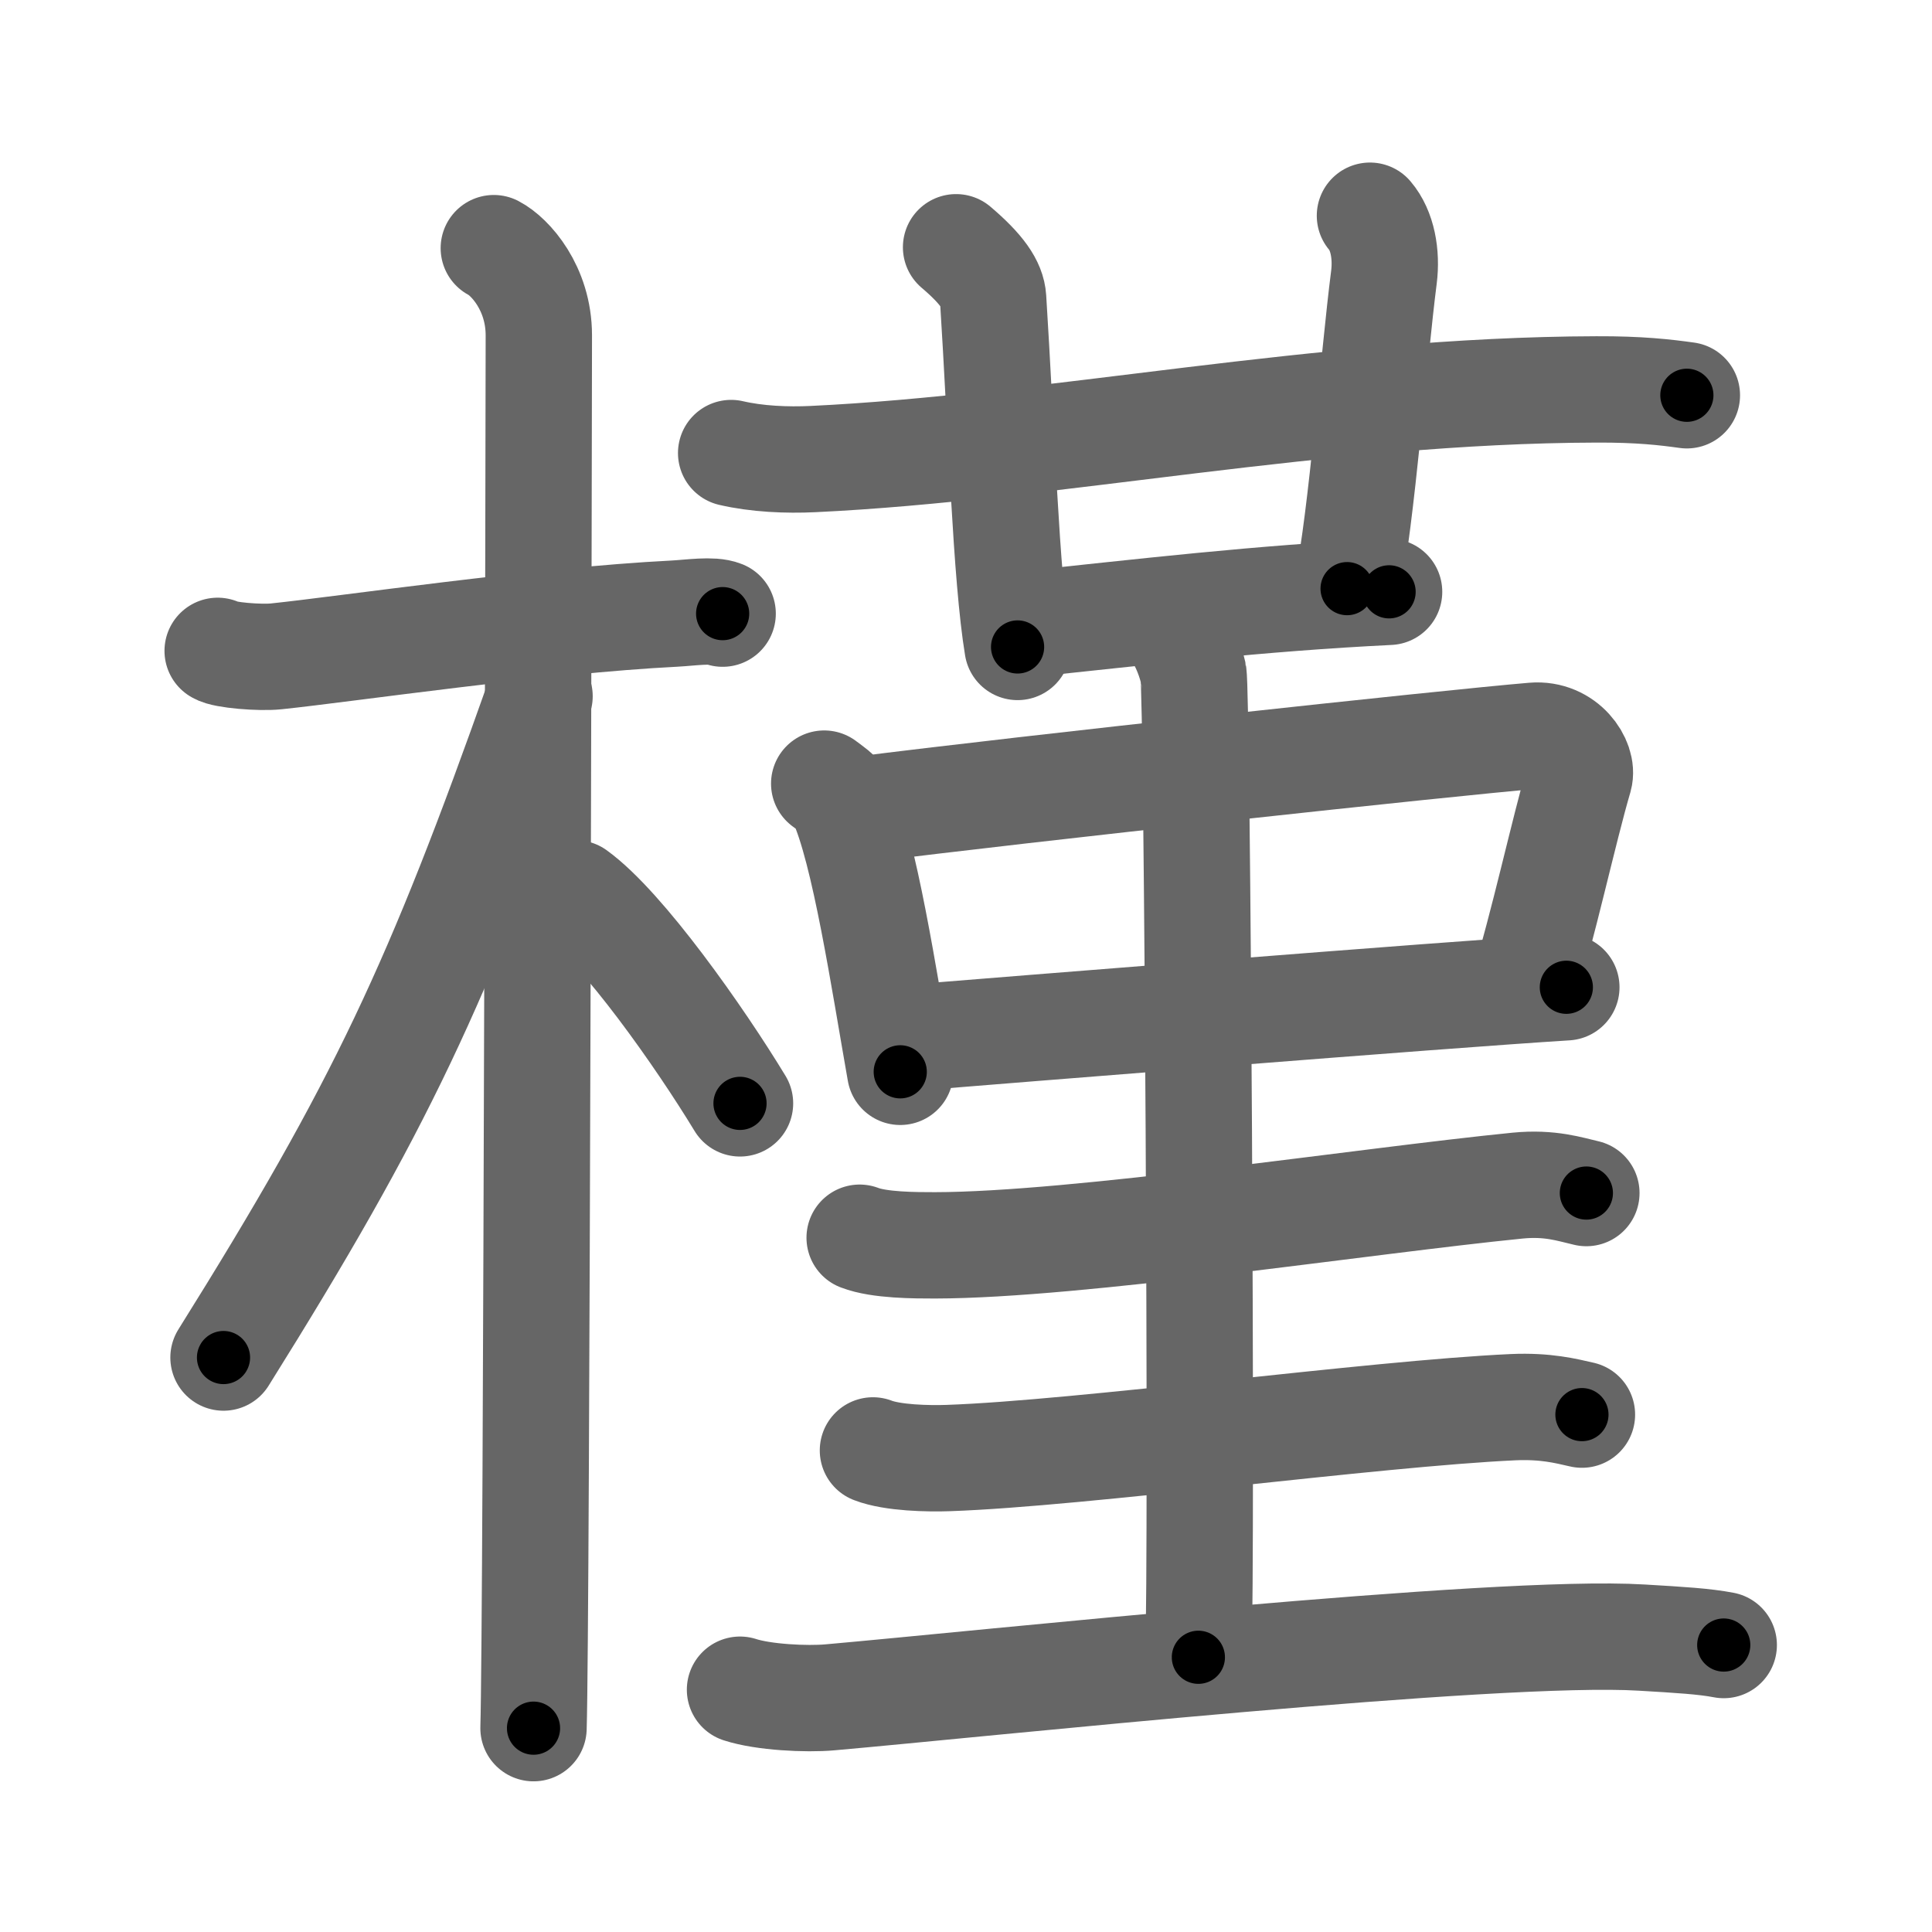 <svg xmlns="http://www.w3.org/2000/svg" width="109" height="109" viewBox="0 0 109 109" id="69ff"><g fill="none" stroke="#666" stroke-width="6" stroke-linecap="round" stroke-linejoin="round"><g><g><path d="M12.28,36.72c0.35,0.24,2.39,0.41,3.31,0.31c3.94-0.41,14.92-2.03,22.45-2.41c0.93-0.05,2.15-0.24,2.73,0" /><path d="M27.86,14c0.91,0.47,2.54,2.25,2.54,4.92c0,0.95-0.12,72.75-0.3,78.58" /><path d="M30.44,39.28c-5.74,16.23-8.94,23.1-17.83,37.31" /><path d="M32.47,50.4c2.66,1.92,7.03,8.14,9.28,11.85" /></g><g><g><g><g><path d="M41.25,25.56c1.46,0.34,3.15,0.41,4.61,0.34c13.39-0.63,28.77-3.89,44.21-3.93c2.43-0.01,3.88,0.16,5.1,0.33" /><path d="M53.94,13.95c1.47,1.25,2.04,2.11,2.09,2.89c0.47,7.41,0.72,15.66,1.38,19.66" /></g></g><g><path d="M77.29,12.17c0.71,0.83,0.95,2.18,0.79,3.46C77.5,20.15,76.84,29.06,76,33.21" /></g><path d="M57.5,35.26c7.06-0.74,13.5-1.51,20.87-1.87" /></g><g><path d="M46.5,44.21c0.38,0.29,0.78,0.53,0.95,0.89c1.33,2.86,2.43,10.23,3.34,15.37" /><path d="M48.46,45.69c9.41-1.2,33.2-3.77,38.05-4.18c1.78-0.15,2.84,1.48,2.59,2.36c-0.85,2.88-2.1,8.63-3.14,11.88" /><path d="M51.17,58.57c5.7-0.46,29.97-2.42,37.2-2.87" /><path d="M65.37,34.75c1.09,0.5,1.74,2.25,1.96,3.25c0.22,1,0.5,49.25,0.28,55.5" /><g><g><path d="M48.5,69.83c1.11,0.43,3.13,0.43,4.25,0.43c8-0.01,24.25-2.51,32.87-3.37c1.84-0.18,2.96,0.21,3.88,0.42" /></g><g><g><path d="M49.25,81.83c1.11,0.43,3.14,0.47,4.25,0.43c7.5-0.26,24-2.51,31.87-2.87c1.84-0.08,2.96,0.21,3.88,0.42" /></g><g><path d="M41.75,95.33c1.32,0.43,3.75,0.55,5.08,0.43c8.44-0.74,37.62-3.87,45.79-3.37c2.2,0.13,3.53,0.21,4.63,0.42" /></g></g></g></g></g></g></g><g fill="none" stroke="#000" stroke-width="3" stroke-linecap="round" stroke-linejoin="round"><path d="M12.28,36.72c0.35,0.24,2.39,0.41,3.31,0.31c3.94-0.41,14.92-2.03,22.45-2.41c0.93-0.05,2.15-0.24,2.73,0" stroke-dasharray="28.68" stroke-dashoffset="28.68"><animate attributeName="stroke-dashoffset" values="28.68;28.68;0" dur="0.287s" fill="freeze" begin="0s;69ff.click" /></path><path d="M27.86,14c0.91,0.47,2.54,2.25,2.54,4.92c0,0.95-0.12,72.75-0.3,78.58" stroke-dasharray="84.36" stroke-dashoffset="84.36"><animate attributeName="stroke-dashoffset" values="84.36" fill="freeze" begin="69ff.click" /><animate attributeName="stroke-dashoffset" values="84.36;84.36;0" keyTimes="0;0.312;1" dur="0.921s" fill="freeze" begin="0s;69ff.click" /></path><path d="M30.44,39.28c-5.74,16.23-8.94,23.1-17.83,37.31" stroke-dasharray="41.468" stroke-dashoffset="41.468"><animate attributeName="stroke-dashoffset" values="41.468" fill="freeze" begin="69ff.click" /><animate attributeName="stroke-dashoffset" values="41.468;41.468;0" keyTimes="0;0.689;1" dur="1.336s" fill="freeze" begin="0s;69ff.click" /></path><path d="M32.47,50.4c2.66,1.92,7.03,8.14,9.28,11.85" stroke-dasharray="15.114" stroke-dashoffset="15.114"><animate attributeName="stroke-dashoffset" values="15.114" fill="freeze" begin="69ff.click" /><animate attributeName="stroke-dashoffset" values="15.114;15.114;0" keyTimes="0;0.898;1" dur="1.487s" fill="freeze" begin="0s;69ff.click" /></path><path d="M41.25,25.56c1.46,0.34,3.15,0.41,4.61,0.34c13.39-0.63,28.77-3.89,44.21-3.93c2.43-0.01,3.88,0.16,5.1,0.33" stroke-dasharray="54.16" stroke-dashoffset="54.16"><animate attributeName="stroke-dashoffset" values="54.16" fill="freeze" begin="69ff.click" /><animate attributeName="stroke-dashoffset" values="54.16;54.16;0" keyTimes="0;0.733;1" dur="2.029s" fill="freeze" begin="0s;69ff.click" /></path><path d="M53.94,13.95c1.47,1.25,2.04,2.11,2.09,2.89c0.47,7.41,0.72,15.66,1.38,19.66" stroke-dasharray="23.369" stroke-dashoffset="23.369"><animate attributeName="stroke-dashoffset" values="23.369" fill="freeze" begin="69ff.click" /><animate attributeName="stroke-dashoffset" values="23.369;23.369;0" keyTimes="0;0.897;1" dur="2.263s" fill="freeze" begin="0s;69ff.click" /></path><path d="M77.29,12.17c0.71,0.83,0.95,2.18,0.79,3.46C77.5,20.15,76.84,29.06,76,33.21" stroke-dasharray="21.354" stroke-dashoffset="21.354"><animate attributeName="stroke-dashoffset" values="21.354" fill="freeze" begin="69ff.click" /><animate attributeName="stroke-dashoffset" values="21.354;21.354;0" keyTimes="0;0.914;1" dur="2.477s" fill="freeze" begin="0s;69ff.click" /></path><path d="M57.5,35.26c7.06-0.74,13.5-1.51,20.87-1.87" stroke-dasharray="20.958" stroke-dashoffset="20.958"><animate attributeName="stroke-dashoffset" values="20.958" fill="freeze" begin="69ff.click" /><animate attributeName="stroke-dashoffset" values="20.958;20.958;0" keyTimes="0;0.922;1" dur="2.687s" fill="freeze" begin="0s;69ff.click" /></path><path d="M46.5,44.21c0.38,0.29,0.78,0.53,0.95,0.89c1.33,2.86,2.43,10.23,3.34,15.37" stroke-dasharray="17.073" stroke-dashoffset="17.073"><animate attributeName="stroke-dashoffset" values="17.073" fill="freeze" begin="69ff.click" /><animate attributeName="stroke-dashoffset" values="17.073;17.073;0" keyTimes="0;0.94;1" dur="2.858s" fill="freeze" begin="0s;69ff.click" /></path><path d="M48.46,45.69c9.41-1.2,33.2-3.77,38.05-4.18c1.78-0.15,2.84,1.48,2.59,2.36c-0.85,2.88-2.1,8.63-3.14,11.88" stroke-dasharray="54.576" stroke-dashoffset="54.576"><animate attributeName="stroke-dashoffset" values="54.576" fill="freeze" begin="69ff.click" /><animate attributeName="stroke-dashoffset" values="54.576;54.576;0" keyTimes="0;0.84;1" dur="3.404s" fill="freeze" begin="0s;69ff.click" /></path><path d="M51.17,58.57c5.7-0.46,29.97-2.42,37.2-2.87" stroke-dasharray="37.312" stroke-dashoffset="37.312"><animate attributeName="stroke-dashoffset" values="37.312" fill="freeze" begin="69ff.click" /><animate attributeName="stroke-dashoffset" values="37.312;37.312;0" keyTimes="0;0.901;1" dur="3.777s" fill="freeze" begin="0s;69ff.click" /></path><path d="M65.37,34.75c1.09,0.5,1.74,2.25,1.96,3.25c0.22,1,0.5,49.25,0.28,55.5" stroke-dasharray="59.413" stroke-dashoffset="59.413"><animate attributeName="stroke-dashoffset" values="59.413" fill="freeze" begin="69ff.click" /><animate attributeName="stroke-dashoffset" values="59.413;59.413;0" keyTimes="0;0.864;1" dur="4.371s" fill="freeze" begin="0s;69ff.click" /></path><path d="M48.5,69.83c1.11,0.43,3.13,0.43,4.25,0.43c8-0.01,24.25-2.51,32.87-3.37c1.84-0.18,2.96,0.21,3.88,0.42" stroke-dasharray="41.275" stroke-dashoffset="41.275"><animate attributeName="stroke-dashoffset" values="41.275" fill="freeze" begin="69ff.click" /><animate attributeName="stroke-dashoffset" values="41.275;41.275;0" keyTimes="0;0.914;1" dur="4.784s" fill="freeze" begin="0s;69ff.click" /></path><path d="M49.25,81.83c1.11,0.43,3.14,0.47,4.25,0.43c7.5-0.26,24-2.51,31.87-2.87c1.84-0.08,2.96,0.21,3.88,0.42" stroke-dasharray="40.216" stroke-dashoffset="40.216"><animate attributeName="stroke-dashoffset" values="40.216" fill="freeze" begin="69ff.click" /><animate attributeName="stroke-dashoffset" values="40.216;40.216;0" keyTimes="0;0.922;1" dur="5.186s" fill="freeze" begin="0s;69ff.click" /></path><path d="M41.75,95.33c1.32,0.43,3.75,0.55,5.08,0.43c8.44-0.74,37.62-3.87,45.79-3.37c2.2,0.13,3.53,0.21,4.63,0.42" stroke-dasharray="55.711" stroke-dashoffset="55.711"><animate attributeName="stroke-dashoffset" values="55.711" fill="freeze" begin="69ff.click" /><animate attributeName="stroke-dashoffset" values="55.711;55.711;0" keyTimes="0;0.903;1" dur="5.743s" fill="freeze" begin="0s;69ff.click" /></path></g></svg>